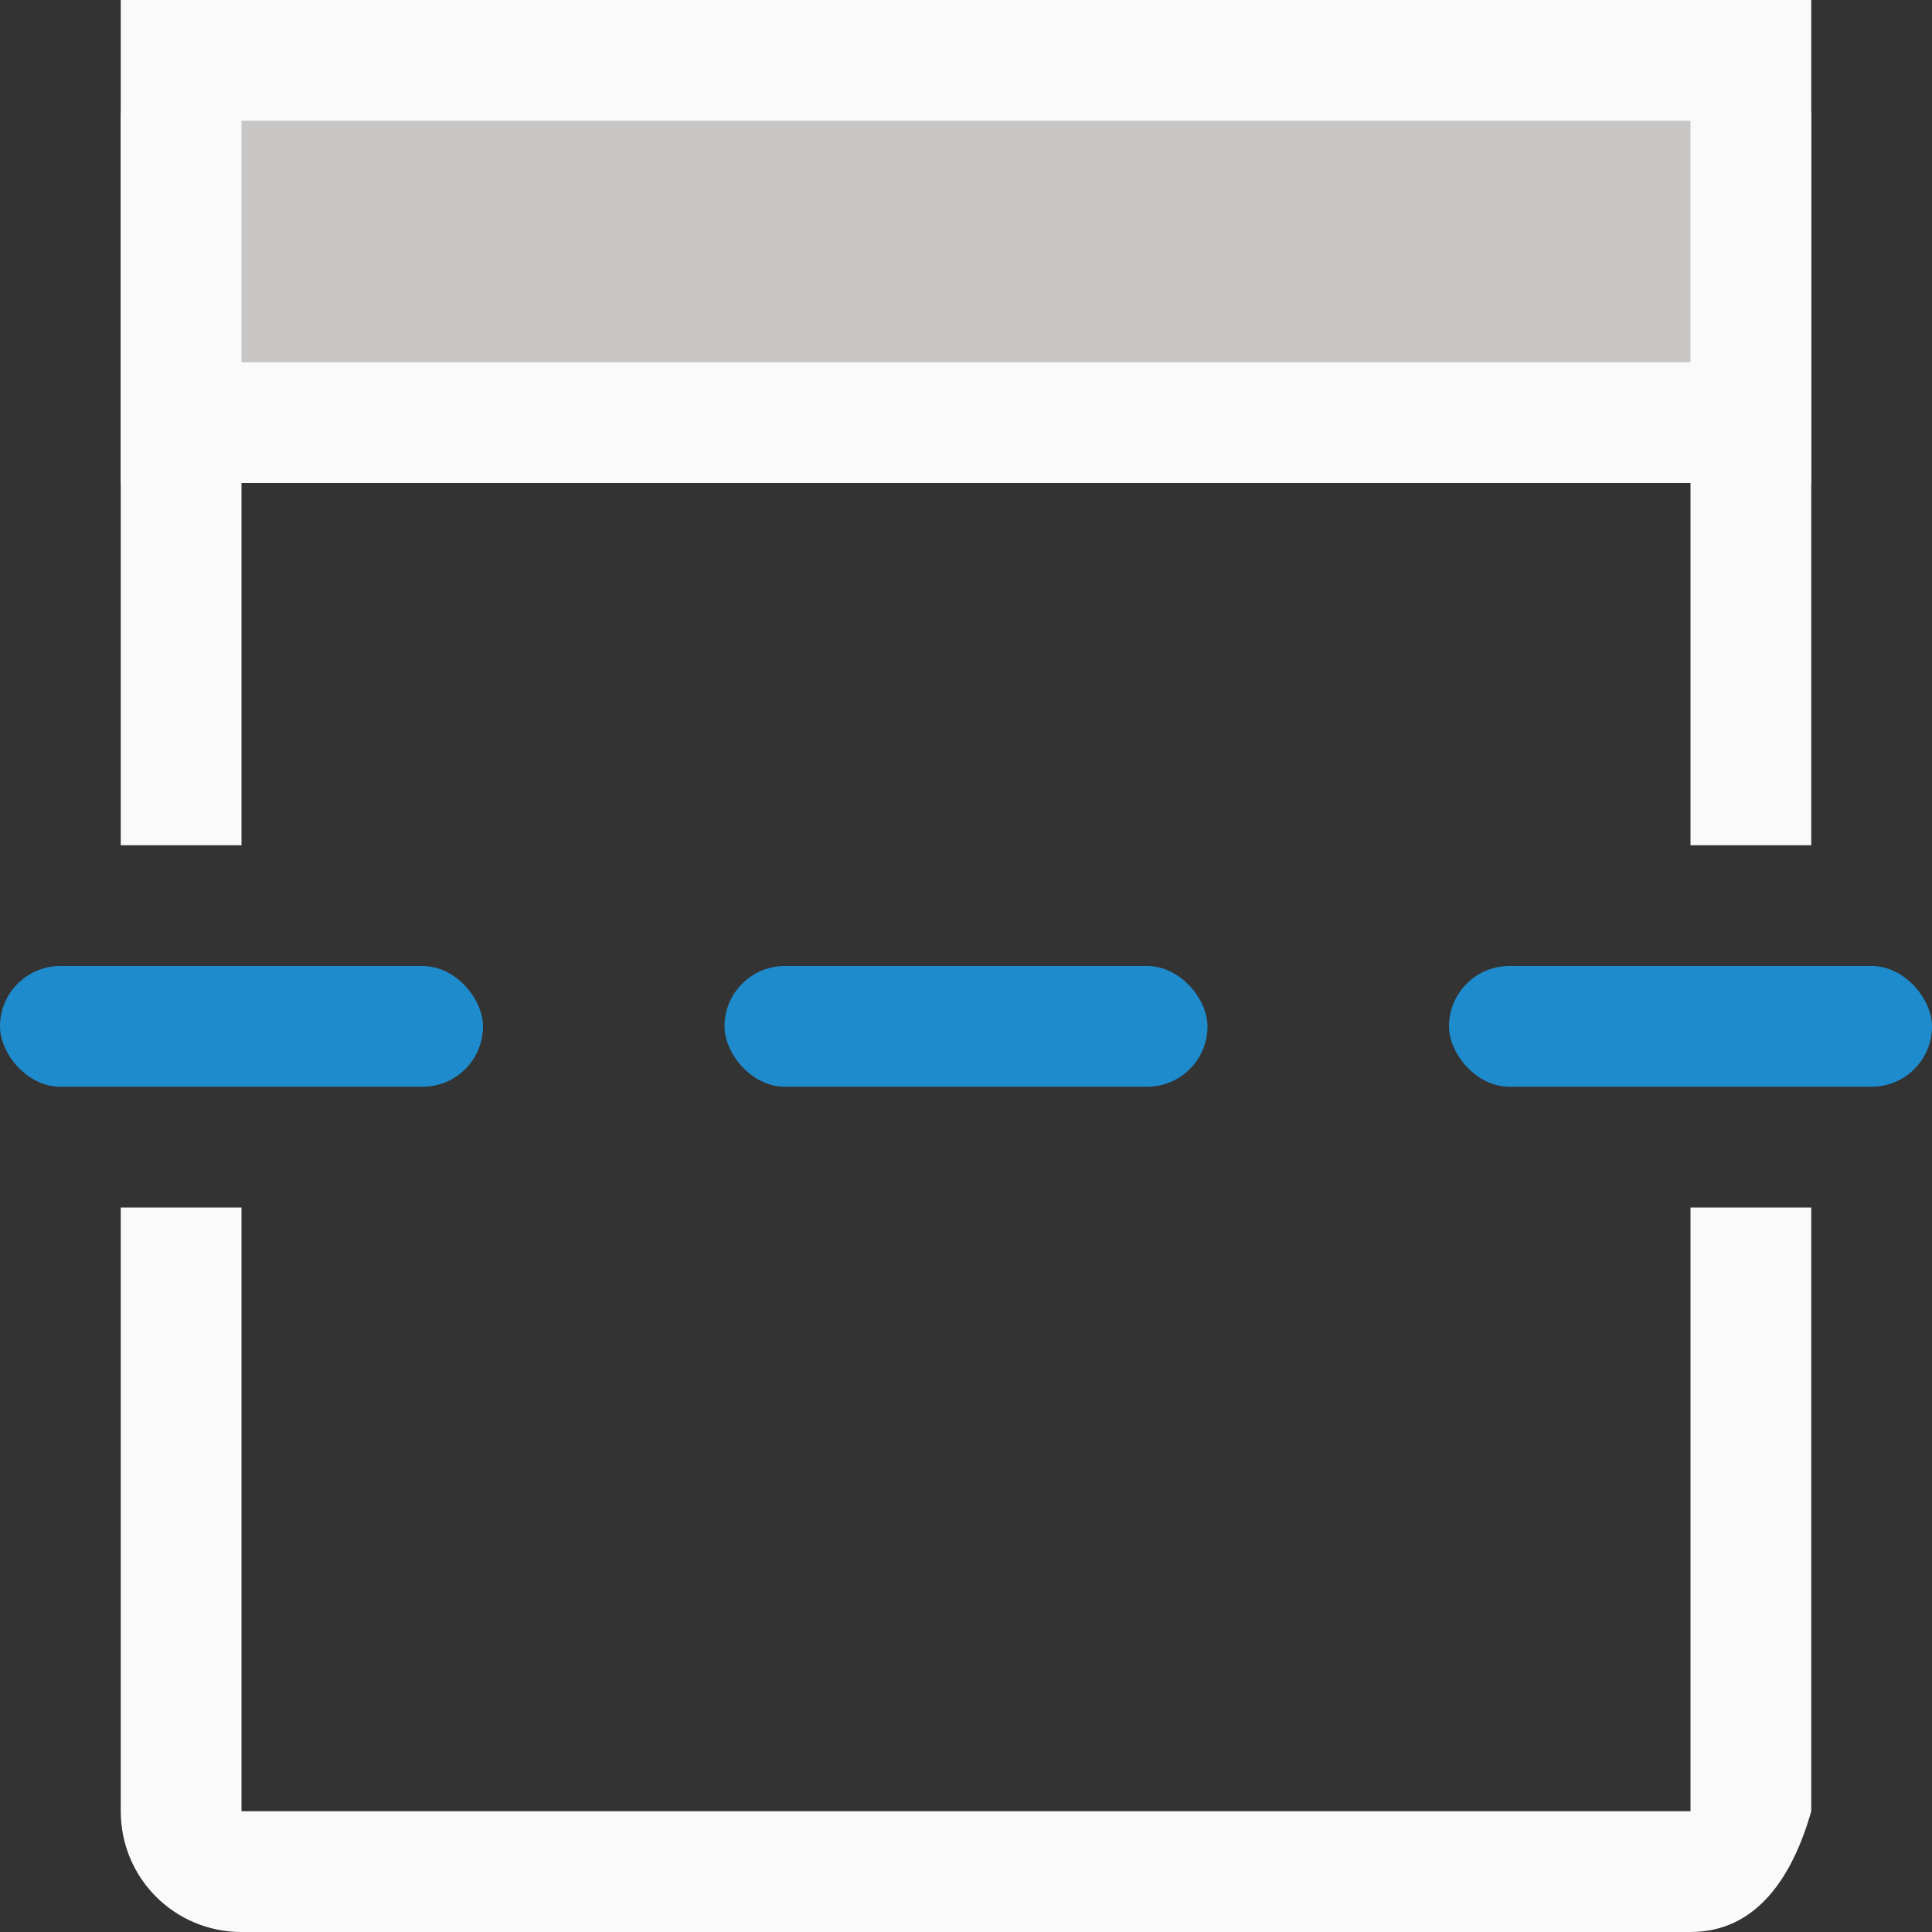 <svg viewBox="0 0 16 16" xmlns="http://www.w3.org/2000/svg">
<rect x="0" y="0" width="16" height="16" fill="#333333" stroke="none"/>
/&amp;amp;gt;<path d="m2 0c-.554 0-1 .446-1 1v6h1v-3-1-2h5 1 1 5v2 1 3h1v-6c0-.554-.446-1-1-1zm-1 10v5c0 .554.446 1 1 1h12c.554 0 .848-.467 1-1v-5h-1v3 1 1h-5-1-1-5v-1-1-3z" fill="#fafafa"/><path d="m1 0h14v4h-14z" fill="#fafafa"/><g fill="#1e8bcd"><rect height="1" ry=".5" width="4" y="8"/><rect height="1" ry=".5" width="4" x="6" y="8"/><rect height="1" ry=".5" width="4" x="12" y="8"/></g><path d="m2 1h12v2h-12z" fill="#c8c6c4" stroke-width=".655"/></svg>